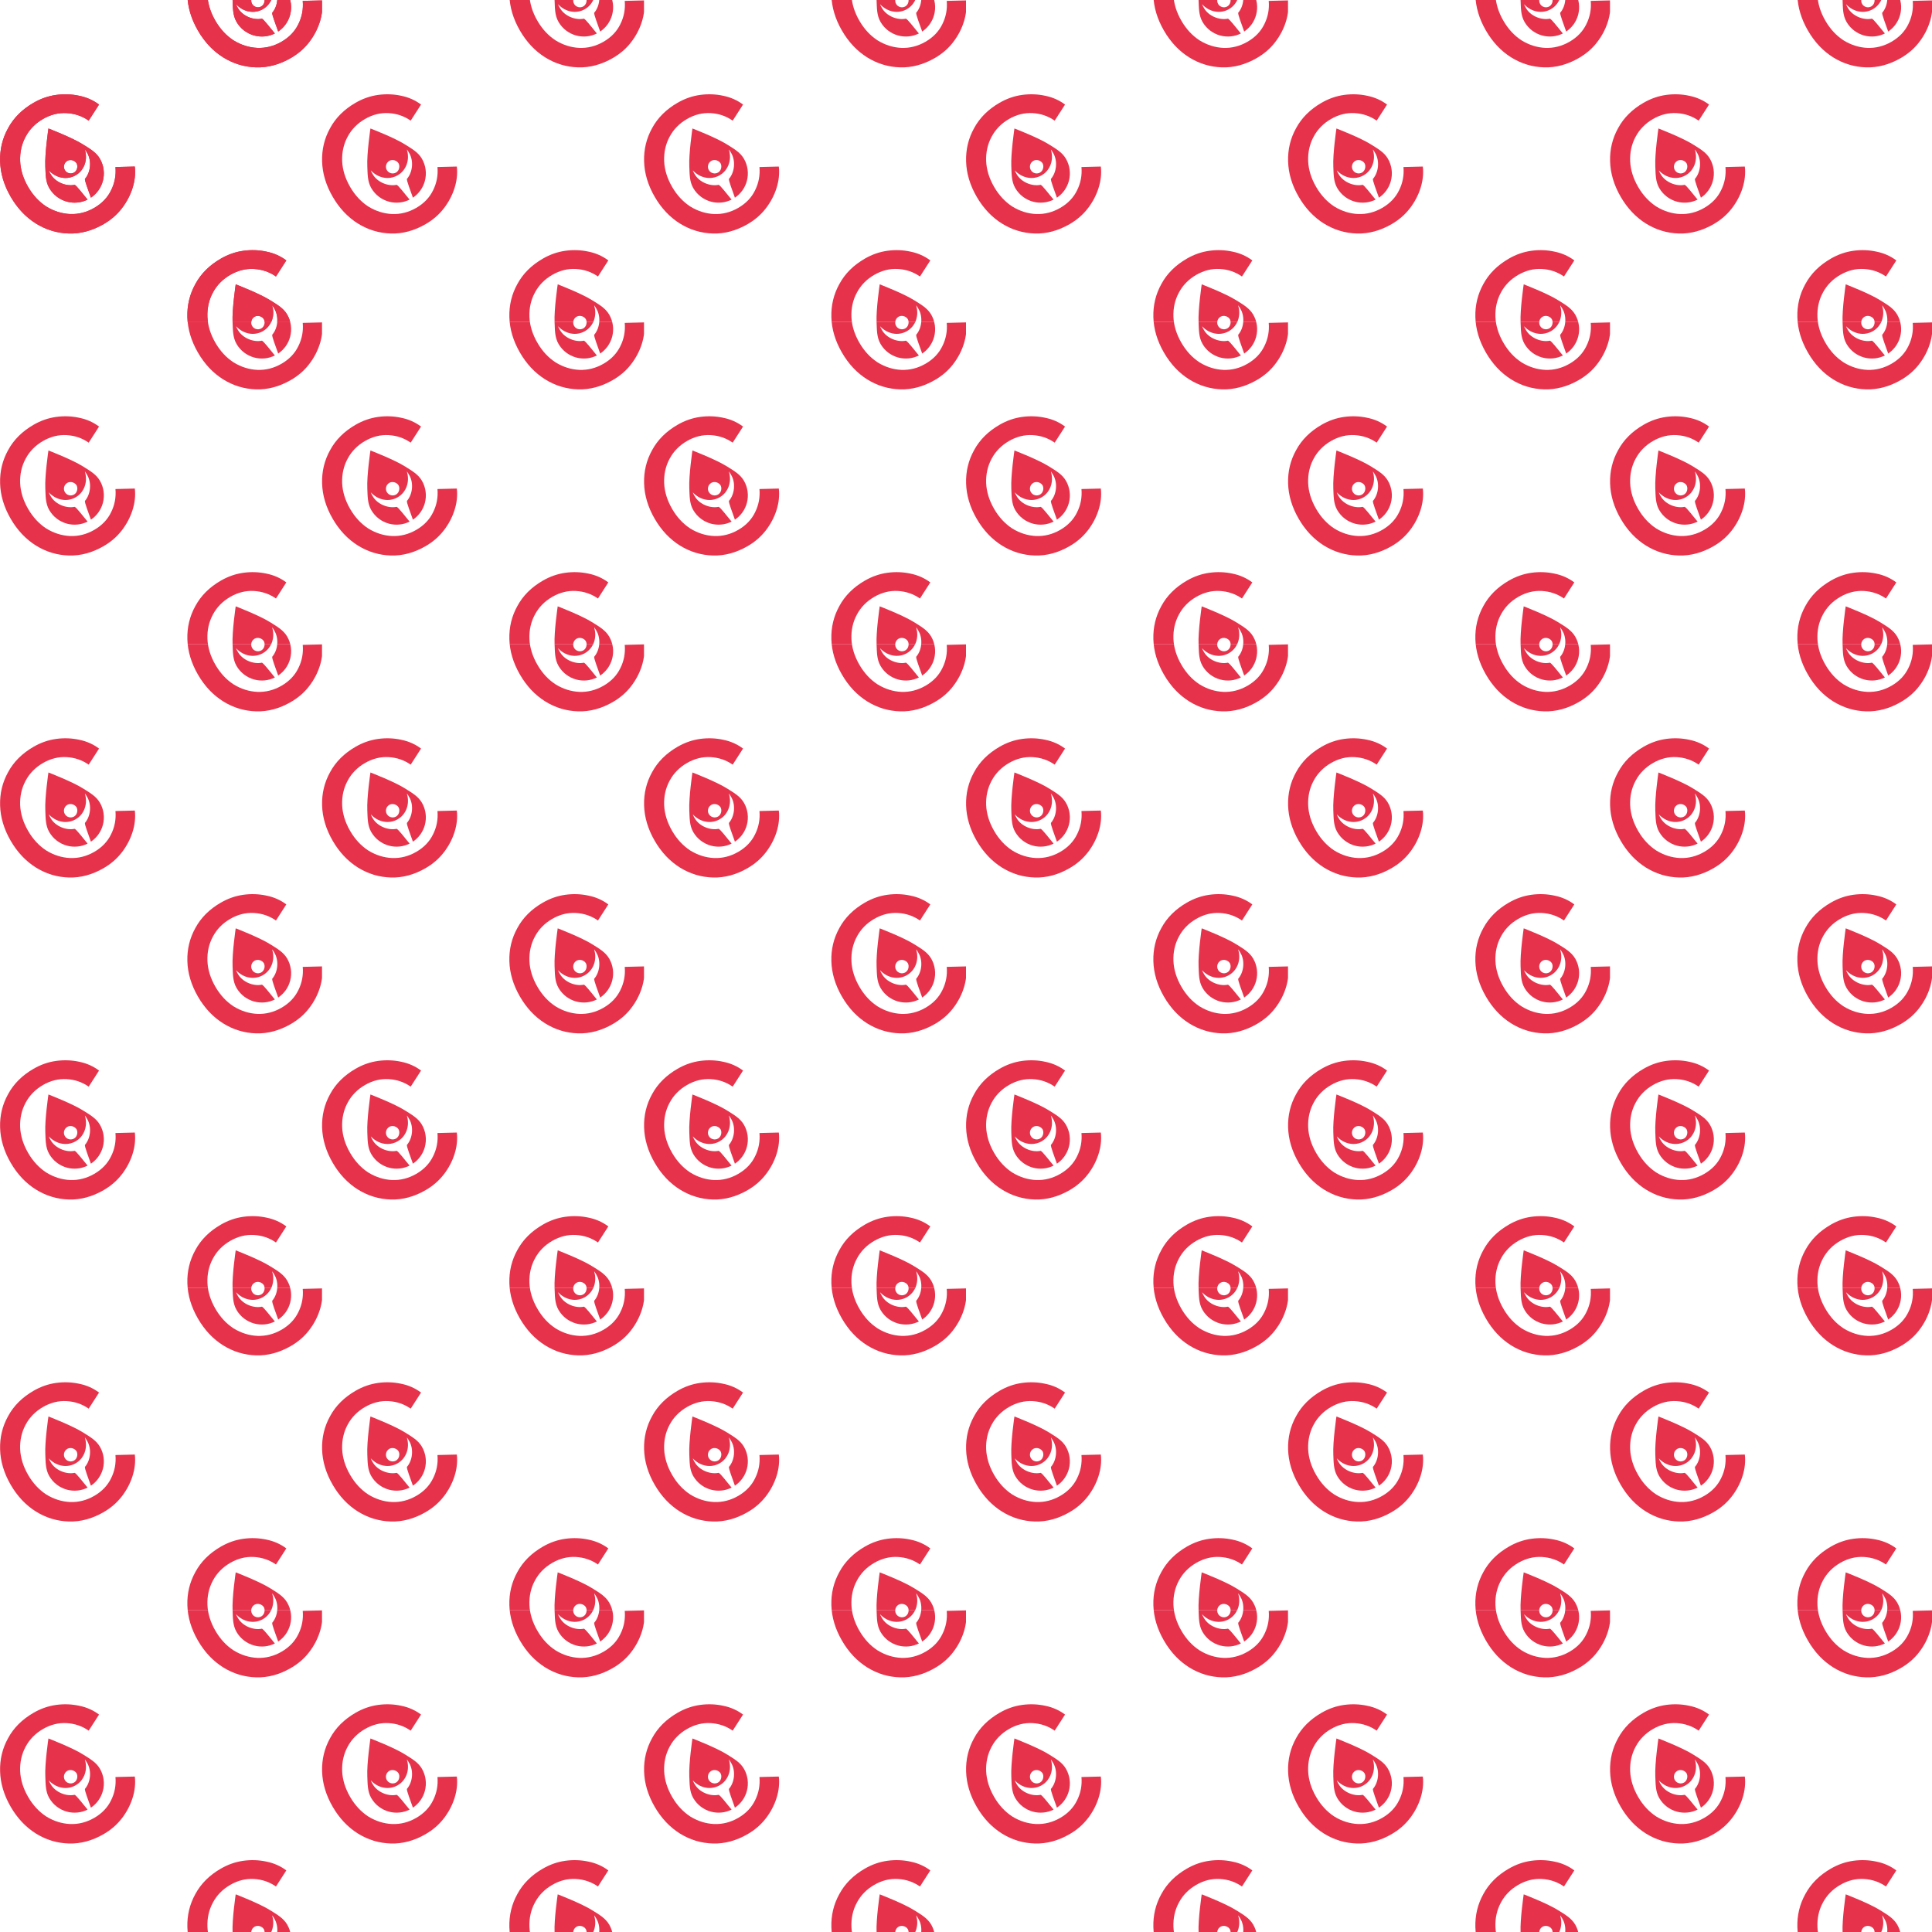 <?xml version="1.0" encoding="UTF-8" standalone="no"?>
<!-- Created with Inkscape (http://www.inkscape.org/) -->

<svg
   width="396.875mm"
   height="396.875mm"
   viewBox="0 0 396.875 396.875"
   version="1.1"
   id="svg5"
   xml:space="preserve"
   sodipodi:docname="pattern.svg"
   inkscape:version="1.2.2 (b0a8486541, 2022-12-01)"
   xmlns:inkscape="http://www.inkscape.org/namespaces/inkscape"
   xmlns:sodipodi="http://sodipodi.sourceforge.net/DTD/sodipodi-0.dtd"
   xmlns:xlink="http://www.w3.org/1999/xlink"
   xmlns="http://www.w3.org/2000/svg"
   xmlns:svg="http://www.w3.org/2000/svg"><sodipodi:namedview
     id="namedview7"
     pagecolor="#ffffff"
     bordercolor="#000000"
     borderopacity="0.25"
     inkscape:showpageshadow="2"
     inkscape:pageopacity="0.0"
     inkscape:pagecheckerboard="0"
     inkscape:deskcolor="#d1d1d1"
     inkscape:document-units="mm"
     showgrid="false"
     showguides="true"
     inkscape:zoom="0.13189721"
     inkscape:cx="697.51284"
     inkscape:cy="2297.2434"
     inkscape:window-width="1920"
     inkscape:window-height="1011"
     inkscape:window-x="0"
     inkscape:window-y="0"
     inkscape:window-maximized="1"
     inkscape:current-layer="layer1" /><defs
     id="defs2"><clipPath
       clipPathUnits="userSpaceOnUse"
       id="clipPath977"><rect
         style="font-variation-settings:'wght' 600;vector-effect:non-scaling-stroke;fill:#c0bfbc;stroke:none;stroke-width:0.387;-inkscape-stroke:hairline;paint-order:stroke fill markers"
         id="rect979"
         width="264.583"
         height="264.583"
         x="0.771"
         y="329.002" /></clipPath></defs><g
     inkscape:label="Layer 1"
     inkscape:groupmode="layer"
     id="layer1"
     transform="translate(29.058,-472.573)"><g
       id="g9027"
       transform="matrix(0.5,0,0,0.5,-62.073,275.442)"><g
         id="g973"
         clip-path="url(#clipPath977)"
         transform="matrix(0.5,0,0,0.5,65.645,229.76)"
         inkscape:tile-cx="132.23282"
         inkscape:tile-cy="459.32403"
         inkscape:tile-w="132.29166"
         inkscape:tile-h="132.29166"
         inkscape:tile-x0="66.030339"
         inkscape:tile-y0="394.26106"><g
           id="g832"
           transform="matrix(2.77,-1.599,1.599,2.77,-4025.88,2384.33)"><path
             d="m 1468.883,123.129 q -5.079,0 -8.936,-2.379 -3.857,-2.379 -6.043,-6.429 -2.186,-4.114 -2.186,-9.257 0,-5.143 2.186,-9.193 2.186,-4.05 6.043,-6.364 3.857,-2.379 8.936,-2.379 3.214,0 6.043,1.157 2.829,1.157 5.014,3.15 2.186,1.929 3.279,4.5 l -4.371,2.25 q -1.286,-2.764 -3.921,-4.5 -2.636,-1.736 -6.043,-1.736 -3.407,0 -6.171,1.736 -2.7,1.671 -4.307,4.693 -1.543,2.957 -1.543,6.75 0,3.729 1.543,6.75 1.607,2.957 4.307,4.693 2.764,1.736 6.171,1.736 3.407,0 5.979,-1.736 2.636,-1.736 3.986,-4.629 l 4.371,2.379 q -1.093,2.507 -3.279,4.5 -2.186,1.993 -5.014,3.15 -2.829,1.157 -6.043,1.157 z"
             id="path828"
             style="font-size:64.286px;font-family:'Plus Jakarta Sans';-inkscape-font-specification:'Plus Jakarta Sans, Normal';text-align:center;text-anchor:middle;fill:#e6324b;stroke-width:1.002;paint-order:stroke fill markers" /><path
             id="path830"
             style="display:inline;vector-effect:non-scaling-stroke;fill:#e6324b;stroke-width:0.013;-inkscape-stroke:hairline;paint-order:stroke fill markers"
             d="m 1468.884,94.758 c 0,0 -4.076,5.137 -5.565,8.034 -0.861,1.674 -1.904,3.323 -1.904,5.318 0,1.994 0.792,3.907 2.203,5.318 1.299,1.299 3.024,2.072 4.846,2.186 -0.341,-1.879 -0.686,-4.857 -1.02,-4.97 -2.069,-0.697 -3.931,-3.002 -3.931,-5.423 0,-0.332 0.023,-1.31 0.101,-0.988 0.611,2.538 2.712,4.43 5.322,4.435 2.619,-0.005 4.725,-1.909 5.327,-4.459 0.01,-0.041 0.018,-0.062 0.027,-0.065 0.056,-0.025 0.069,0.78 0.07,1.077 0,2.389 -1.746,4.7 -3.782,5.423 -0.352,0.125 -0.747,3.092 -1.126,4.967 1.806,-0.124 3.514,-0.894 4.803,-2.183 1.41,-1.41 2.203,-3.323 2.203,-5.318 0,-1.994 -1.036,-3.647 -1.904,-5.318 -1.511,-2.908 -5.667,-8.034 -5.667,-8.034 z m 0.051,9.625 c 0.957,10e-6 1.733,0.916 1.733,1.733 0,0.817 -0.776,1.733 -1.733,1.733 -0.957,1e-5 -1.744,-0.776 -1.744,-1.733 0,-0.957 0.787,-1.733 1.744,-1.733 z" /></g><g
           id="g952"
           transform="matrix(2.77,-1.599,1.599,2.77,-4025.88,2648.913)"><path
             d="m 1468.883,123.129 q -5.079,0 -8.936,-2.379 -3.857,-2.379 -6.043,-6.429 -2.186,-4.114 -2.186,-9.257 0,-5.143 2.186,-9.193 2.186,-4.05 6.043,-6.364 3.857,-2.379 8.936,-2.379 3.214,0 6.043,1.157 2.829,1.157 5.014,3.15 2.186,1.929 3.279,4.5 l -4.371,2.25 q -1.286,-2.764 -3.921,-4.5 -2.636,-1.736 -6.043,-1.736 -3.407,0 -6.171,1.736 -2.7,1.671 -4.307,4.693 -1.543,2.957 -1.543,6.75 0,3.729 1.543,6.75 1.607,2.957 4.307,4.693 2.764,1.736 6.171,1.736 3.407,0 5.979,-1.736 2.636,-1.736 3.986,-4.629 l 4.371,2.379 q -1.093,2.507 -3.279,4.5 -2.186,1.993 -5.014,3.15 -2.829,1.157 -6.043,1.157 z"
             id="path948"
             style="font-size:64.286px;font-family:'Plus Jakarta Sans';-inkscape-font-specification:'Plus Jakarta Sans, Normal';text-align:center;text-anchor:middle;fill:#e6324b;stroke-width:1.002;paint-order:stroke fill markers" /><path
             id="path950"
             style="display:inline;vector-effect:non-scaling-stroke;fill:#e6324b;stroke-width:0.013;-inkscape-stroke:hairline;paint-order:stroke fill markers"
             d="m 1468.884,94.758 c 0,0 -4.076,5.137 -5.565,8.034 -0.861,1.674 -1.904,3.323 -1.904,5.318 0,1.994 0.792,3.907 2.203,5.318 1.299,1.299 3.024,2.072 4.846,2.186 -0.341,-1.879 -0.686,-4.857 -1.02,-4.97 -2.069,-0.697 -3.931,-3.002 -3.931,-5.423 0,-0.332 0.023,-1.31 0.101,-0.988 0.611,2.538 2.712,4.43 5.322,4.435 2.619,-0.005 4.725,-1.909 5.327,-4.459 0.01,-0.041 0.018,-0.062 0.027,-0.065 0.056,-0.025 0.069,0.78 0.07,1.077 0,2.389 -1.746,4.7 -3.782,5.423 -0.352,0.125 -0.747,3.092 -1.126,4.967 1.806,-0.124 3.514,-0.894 4.803,-2.183 1.41,-1.41 2.203,-3.323 2.203,-5.318 0,-1.994 -1.036,-3.647 -1.904,-5.318 -1.511,-2.908 -5.667,-8.034 -5.667,-8.034 z m 0.051,9.625 c 0.957,10e-6 1.733,0.916 1.733,1.733 0,0.817 -0.776,1.733 -1.733,1.733 -0.957,1e-5 -1.744,-0.776 -1.744,-1.733 0,-0.957 0.787,-1.733 1.744,-1.733 z" /></g><g
           id="g960"
           transform="matrix(2.77,-1.599,1.599,2.77,-4179.76,2520.847)"><path
             d="m 1468.883,123.129 q -5.079,0 -8.936,-2.379 -3.857,-2.379 -6.043,-6.429 -2.186,-4.114 -2.186,-9.257 0,-5.143 2.186,-9.193 2.186,-4.05 6.043,-6.364 3.857,-2.379 8.936,-2.379 3.214,0 6.043,1.157 2.829,1.157 5.014,3.15 2.186,1.929 3.279,4.5 l -4.371,2.25 q -1.286,-2.764 -3.921,-4.5 -2.636,-1.736 -6.043,-1.736 -3.407,0 -6.171,1.736 -2.7,1.671 -4.307,4.693 -1.543,2.957 -1.543,6.75 0,3.729 1.543,6.75 1.607,2.957 4.307,4.693 2.764,1.736 6.171,1.736 3.407,0 5.979,-1.736 2.636,-1.736 3.986,-4.629 l 4.371,2.379 q -1.093,2.507 -3.279,4.5 -2.186,1.993 -5.014,3.15 -2.829,1.157 -6.043,1.157 z"
             id="path956"
             style="font-size:64.286px;font-family:'Plus Jakarta Sans';-inkscape-font-specification:'Plus Jakarta Sans, Normal';text-align:center;text-anchor:middle;fill:#e6324b;stroke-width:1.002;paint-order:stroke fill markers" /><path
             id="path958"
             style="display:inline;vector-effect:non-scaling-stroke;fill:#e6324b;stroke-width:0.013;-inkscape-stroke:hairline;paint-order:stroke fill markers"
             d="m 1468.884,94.758 c 0,0 -4.076,5.137 -5.565,8.034 -0.861,1.674 -1.904,3.323 -1.904,5.318 0,1.994 0.792,3.907 2.203,5.318 1.299,1.299 3.024,2.072 4.846,2.186 -0.341,-1.879 -0.686,-4.857 -1.02,-4.97 -2.069,-0.697 -3.931,-3.002 -3.931,-5.423 0,-0.332 0.023,-1.31 0.101,-0.988 0.611,2.538 2.712,4.43 5.322,4.435 2.619,-0.005 4.725,-1.909 5.327,-4.459 0.01,-0.041 0.018,-0.062 0.027,-0.065 0.056,-0.025 0.069,0.78 0.07,1.077 0,2.389 -1.746,4.7 -3.782,5.423 -0.352,0.125 -0.747,3.092 -1.126,4.967 1.806,-0.124 3.514,-0.894 4.803,-2.183 1.41,-1.41 2.203,-3.323 2.203,-5.318 0,-1.994 -1.036,-3.647 -1.904,-5.318 -1.511,-2.908 -5.667,-8.034 -5.667,-8.034 z m 0.051,9.625 c 0.957,10e-6 1.733,0.916 1.733,1.733 0,0.817 -0.776,1.733 -1.733,1.733 -0.957,1e-5 -1.744,-0.776 -1.744,-1.733 0,-0.957 0.787,-1.733 1.744,-1.733 z" /></g></g><use
         x="0"
         y="0"
         inkscape:tiled-clone-of="#g973"
         xlink:href="#g973"
         id="use8909" /><use
         x="0"
         y="0"
         inkscape:tiled-clone-of="#g973"
         xlink:href="#g973"
         transform="translate(0,132.292)"
         id="use8911" /><use
         x="0"
         y="0"
         inkscape:tiled-clone-of="#g973"
         xlink:href="#g973"
         transform="translate(0,264.583)"
         id="use8913" /><use
         x="0"
         y="0"
         inkscape:tiled-clone-of="#g973"
         xlink:href="#g973"
         transform="translate(0,396.875)"
         id="use8915" /><use
         x="0"
         y="0"
         inkscape:tiled-clone-of="#g973"
         xlink:href="#g973"
         transform="translate(0,529.167)"
         id="use8917" /><use
         x="0"
         y="0"
         inkscape:tiled-clone-of="#g973"
         xlink:href="#g973"
         transform="translate(0,661.458)"
         id="use8919" /><use
         x="0"
         y="0"
         inkscape:tiled-clone-of="#g973"
         xlink:href="#g973"
         transform="translate(132.292)"
         id="use8921" /><use
         x="0"
         y="0"
         inkscape:tiled-clone-of="#g973"
         xlink:href="#g973"
         transform="translate(132.292,132.292)"
         id="use8923" /><use
         x="0"
         y="0"
         inkscape:tiled-clone-of="#g973"
         xlink:href="#g973"
         transform="translate(132.292,264.583)"
         id="use8925" /><use
         x="0"
         y="0"
         inkscape:tiled-clone-of="#g973"
         xlink:href="#g973"
         transform="translate(132.292,396.875)"
         id="use8927" /><use
         x="0"
         y="0"
         inkscape:tiled-clone-of="#g973"
         xlink:href="#g973"
         transform="translate(132.292,529.167)"
         id="use8929" /><use
         x="0"
         y="0"
         inkscape:tiled-clone-of="#g973"
         xlink:href="#g973"
         transform="translate(132.292,661.458)"
         id="use8931" /><use
         x="0"
         y="0"
         inkscape:tiled-clone-of="#g973"
         xlink:href="#g973"
         transform="translate(264.583)"
         id="use8933" /><use
         x="0"
         y="0"
         inkscape:tiled-clone-of="#g973"
         xlink:href="#g973"
         transform="translate(264.583,132.292)"
         id="use8935" /><use
         x="0"
         y="0"
         inkscape:tiled-clone-of="#g973"
         xlink:href="#g973"
         transform="translate(264.583,264.583)"
         id="use8937" /><use
         x="0"
         y="0"
         inkscape:tiled-clone-of="#g973"
         xlink:href="#g973"
         transform="translate(264.583,396.875)"
         id="use8939" /><use
         x="0"
         y="0"
         inkscape:tiled-clone-of="#g973"
         xlink:href="#g973"
         transform="translate(264.583,529.167)"
         id="use8941" /><use
         x="0"
         y="0"
         inkscape:tiled-clone-of="#g973"
         xlink:href="#g973"
         transform="translate(264.583,661.458)"
         id="use8943" /><use
         x="0"
         y="0"
         inkscape:tiled-clone-of="#g973"
         xlink:href="#g973"
         transform="translate(396.875)"
         id="use8945" /><use
         x="0"
         y="0"
         inkscape:tiled-clone-of="#g973"
         xlink:href="#g973"
         transform="translate(396.875,132.292)"
         id="use8947" /><use
         x="0"
         y="0"
         inkscape:tiled-clone-of="#g973"
         xlink:href="#g973"
         transform="translate(396.875,264.583)"
         id="use8949" /><use
         x="0"
         y="0"
         inkscape:tiled-clone-of="#g973"
         xlink:href="#g973"
         transform="translate(396.875,396.875)"
         id="use8951" /><use
         x="0"
         y="0"
         inkscape:tiled-clone-of="#g973"
         xlink:href="#g973"
         transform="translate(396.875,529.167)"
         id="use8953" /><use
         x="0"
         y="0"
         inkscape:tiled-clone-of="#g973"
         xlink:href="#g973"
         transform="translate(396.875,661.458)"
         id="use8955" /><use
         x="0"
         y="0"
         inkscape:tiled-clone-of="#g973"
         xlink:href="#g973"
         transform="translate(529.167)"
         id="use8957" /><use
         x="0"
         y="0"
         inkscape:tiled-clone-of="#g973"
         xlink:href="#g973"
         transform="translate(529.167,132.292)"
         id="use8959" /><use
         x="0"
         y="0"
         inkscape:tiled-clone-of="#g973"
         xlink:href="#g973"
         transform="translate(529.167,264.583)"
         id="use8961" /><use
         x="0"
         y="0"
         inkscape:tiled-clone-of="#g973"
         xlink:href="#g973"
         transform="translate(529.167,396.875)"
         id="use8963" /><use
         x="0"
         y="0"
         inkscape:tiled-clone-of="#g973"
         xlink:href="#g973"
         transform="translate(529.167,529.167)"
         id="use8965" /><use
         x="0"
         y="0"
         inkscape:tiled-clone-of="#g973"
         xlink:href="#g973"
         transform="translate(529.167,661.458)"
         id="use8967" /><use
         x="0"
         y="0"
         inkscape:tiled-clone-of="#g973"
         xlink:href="#g973"
         transform="translate(661.458)"
         id="use8969" /><use
         x="0"
         y="0"
         inkscape:tiled-clone-of="#g973"
         xlink:href="#g973"
         transform="translate(661.458,132.292)"
         id="use8971" /><use
         x="0"
         y="0"
         inkscape:tiled-clone-of="#g973"
         xlink:href="#g973"
         transform="translate(661.458,264.583)"
         id="use8973" /><use
         x="0"
         y="0"
         inkscape:tiled-clone-of="#g973"
         xlink:href="#g973"
         transform="translate(661.458,396.875)"
         id="use8975" /><use
         x="0"
         y="0"
         inkscape:tiled-clone-of="#g973"
         xlink:href="#g973"
         transform="translate(661.458,529.167)"
         id="use8977" /><use
         x="0"
         y="0"
         inkscape:tiled-clone-of="#g973"
         xlink:href="#g973"
         transform="translate(661.458,661.458)"
         id="use8979" /></g></g></svg>

